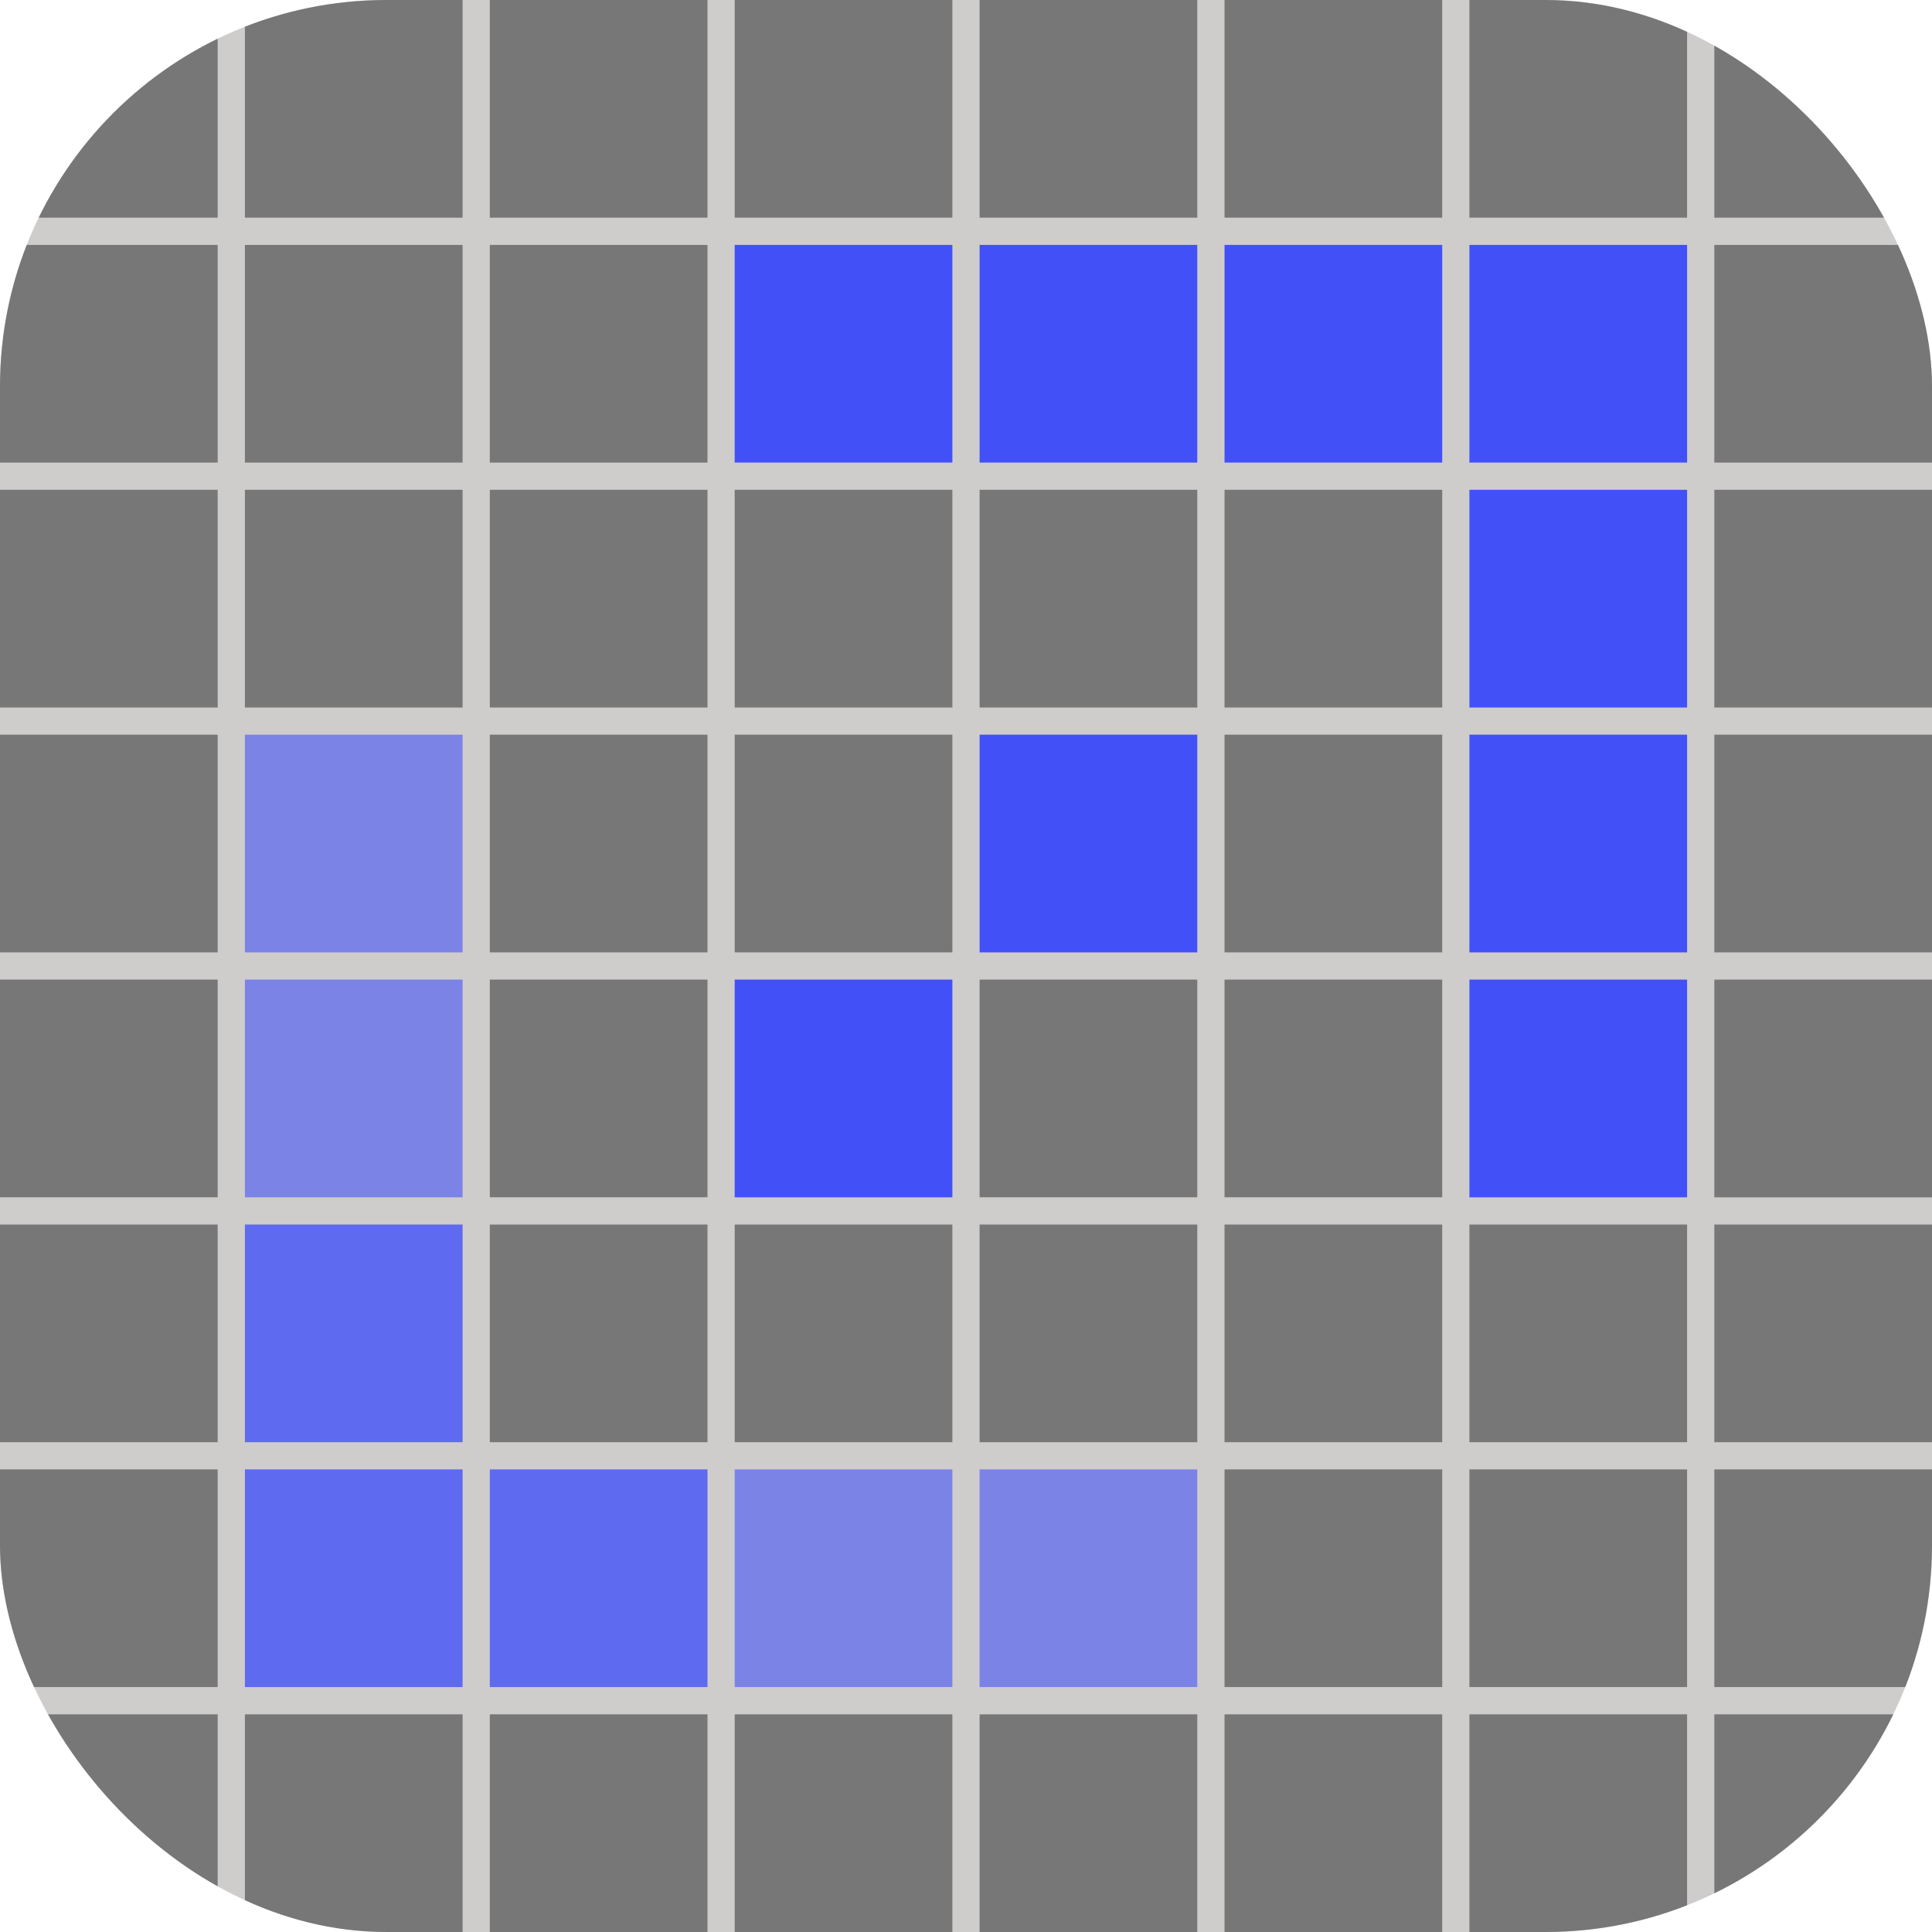 <svg width="80" height="80" viewBox="0 0 80 80" fill="none" xmlns="http://www.w3.org/2000/svg">
<g clip-path="url(#clip0_3052_68)">
<rect opacity="0.2" width="80" height="80" rx="16" fill="#100102"/>
<rect y="10.141" width="9.014" height="9.014" fill="#3F3F3F" fill-opacity="0.6"/>
<rect x="10.141" y="10.141" width="9.014" height="9.014" fill="#3F3F3F" fill-opacity="0.6"/>
<rect x="20.282" y="10.141" width="9.014" height="9.014" fill="#3F3F3F" fill-opacity="0.6"/>
<g filter="url(#filter0_i_3052_68)">
<path d="M30.422 10.141H39.436V19.155H30.422V10.141Z" fill="#4251F7"/>
</g>
<g filter="url(#filter1_i_3052_68)">
<path d="M40.563 10.141H49.577V19.155H40.563V10.141Z" fill="#4251F7"/>
</g>
<g filter="url(#filter2_i_3052_68)">
<path d="M50.705 10.141H59.719V19.155H50.705V10.141Z" fill="#4251F7"/>
</g>
<g filter="url(#filter3_i_3052_68)">
<path d="M60.845 10.141H69.859V19.155H60.845V10.141Z" fill="#4251F7"/>
</g>
<rect x="70.986" y="10.141" width="9.014" height="9.014" fill="#3F3F3F" fill-opacity="0.6"/>
<rect width="9.014" height="9.014" fill="#3F3F3F" fill-opacity="0.6"/>
<rect x="10.141" width="9.014" height="9.014" fill="#3F3F3F" fill-opacity="0.6"/>
<rect x="20.282" width="9.014" height="9.014" fill="#3F3F3F" fill-opacity="0.6"/>
<rect x="30.422" width="9.014" height="9.014" fill="#3F3F3F" fill-opacity="0.6"/>
<rect x="40.563" width="9.014" height="9.014" fill="#3F3F3F" fill-opacity="0.6"/>
<rect x="50.705" width="9.014" height="9.014" fill="#3F3F3F" fill-opacity="0.6"/>
<rect x="60.845" width="9.014" height="9.014" fill="#3F3F3F" fill-opacity="0.6"/>
<rect x="70.986" width="9.014" height="9.014" fill="#3F3F3F" fill-opacity="0.6"/>
<rect y="20.282" width="9.014" height="9.014" fill="#3F3F3F" fill-opacity="0.6"/>
<rect x="10.141" y="20.282" width="9.014" height="9.014" fill="#3F3F3F" fill-opacity="0.6"/>
<rect x="20.282" y="20.282" width="9.014" height="9.014" fill="#3F3F3F" fill-opacity="0.6"/>
<rect x="30.422" y="20.282" width="9.014" height="9.014" fill="#3F3F3F" fill-opacity="0.6"/>
<rect x="40.563" y="20.282" width="9.014" height="9.014" fill="#3F3F3F" fill-opacity="0.6"/>
<path d="M50.705 20.282H59.719V29.296H50.705V20.282Z" fill="#3F3F3F" fill-opacity="0.6"/>
<g filter="url(#filter4_i_3052_68)">
<path d="M60.845 20.282H69.859V29.296H60.845V20.282Z" fill="#4251F7"/>
</g>
<rect x="70.986" y="20.282" width="9.014" height="9.014" fill="#3F3F3F" fill-opacity="0.6"/>
<path d="M0 30.422H9.014V39.436H0V30.422Z" fill="#3F3F3F" fill-opacity="0.6"/>
<g opacity="0.6" filter="url(#filter5_i_3052_68)">
<path d="M10.141 30.422H19.155V39.436H10.141V30.422Z" fill="#4251F7"/>
</g>
<rect x="20.282" y="30.422" width="9.014" height="9.014" fill="#3F3F3F" fill-opacity="0.6"/>
<rect x="30.422" y="30.422" width="9.014" height="9.014" fill="#3F3F3F" fill-opacity="0.6"/>
<g filter="url(#filter6_i_3052_68)">
<path d="M40.563 30.422H49.577V39.436H40.563V30.422Z" fill="#4251F7"/>
</g>
<rect x="50.705" y="30.422" width="9.014" height="9.014" fill="#3F3F3F" fill-opacity="0.6"/>
<g filter="url(#filter7_i_3052_68)">
<path d="M60.845 30.422H69.859V39.436H60.845V30.422Z" fill="#4251F7"/>
</g>
<rect x="70.986" y="30.422" width="9.014" height="9.014" fill="#3F3F3F" fill-opacity="0.6"/>
<rect y="40.563" width="9.014" height="9.014" fill="#3F3F3F" fill-opacity="0.6"/>
<g opacity="0.6" filter="url(#filter8_i_3052_68)">
<path d="M10.141 40.563H19.155V49.578H10.141V40.563Z" fill="#4251F7"/>
</g>
<rect x="20.282" y="40.563" width="9.014" height="9.014" fill="#3F3F3F" fill-opacity="0.6"/>
<g filter="url(#filter9_i_3052_68)">
<path d="M30.422 40.563H39.436V49.578H30.422V40.563Z" fill="#4251F7"/>
</g>
<rect x="40.563" y="40.563" width="9.014" height="9.014" fill="#3F3F3F" fill-opacity="0.6"/>
<rect x="50.705" y="40.563" width="9.014" height="9.014" fill="#3F3F3F" fill-opacity="0.6"/>
<g filter="url(#filter10_i_3052_68)">
<path d="M60.845 40.563H69.859V49.578H60.845V40.563Z" fill="#4251F7"/>
</g>
<path d="M70.986 40.563H80V49.578H70.986V40.563Z" fill="#3F3F3F" fill-opacity="0.6"/>
<rect y="50.704" width="9.014" height="9.014" fill="#3F3F3F" fill-opacity="0.6"/>
<g opacity="0.8" filter="url(#filter11_i_3052_68)">
<path d="M10.141 50.704H19.155V59.718H10.141V50.704Z" fill="#4251F7"/>
</g>
<path d="M20.282 50.704H29.296V59.718H20.282V50.704Z" fill="#3F3F3F" fill-opacity="0.6"/>
<rect x="30.422" y="50.704" width="9.014" height="9.014" fill="#3F3F3F" fill-opacity="0.6"/>
<rect x="40.563" y="50.704" width="9.014" height="9.014" fill="#3F3F3F" fill-opacity="0.6"/>
<rect x="50.705" y="50.704" width="9.014" height="9.014" fill="#3F3F3F" fill-opacity="0.6"/>
<rect x="60.845" y="50.704" width="9.014" height="9.014" fill="#3F3F3F" fill-opacity="0.6"/>
<rect x="70.986" y="50.704" width="9.014" height="9.014" fill="#3F3F3F" fill-opacity="0.6"/>
<rect y="60.845" width="9.014" height="9.014" fill="#3F3F3F" fill-opacity="0.6"/>
<g opacity="0.8" filter="url(#filter12_i_3052_68)">
<path d="M10.141 60.845H19.155V69.859H10.141V60.845Z" fill="#4251F7"/>
</g>
<g opacity="0.8" filter="url(#filter13_i_3052_68)">
<path d="M20.282 60.845H29.296V69.859H20.282V60.845Z" fill="#4251F7"/>
</g>
<g opacity="0.6" filter="url(#filter14_i_3052_68)">
<path d="M30.422 60.845H39.436V69.859H30.422V60.845Z" fill="#4251F7"/>
</g>
<g opacity="0.6" filter="url(#filter15_i_3052_68)">
<path d="M40.563 60.845H49.577V69.859H40.563V60.845Z" fill="#4251F7"/>
</g>
<rect x="50.705" y="60.845" width="9.014" height="9.014" fill="#3F3F3F" fill-opacity="0.6"/>
<rect x="60.845" y="60.845" width="9.014" height="9.014" fill="#3F3F3F" fill-opacity="0.6"/>
<rect x="70.986" y="60.845" width="9.014" height="9.014" fill="#3F3F3F" fill-opacity="0.6"/>
<rect y="70.986" width="9.014" height="9.014" fill="#3F3F3F" fill-opacity="0.6"/>
<rect x="10.141" y="70.986" width="9.014" height="9.014" fill="#3F3F3F" fill-opacity="0.6"/>
<rect x="20.282" y="70.986" width="9.014" height="9.014" fill="#3F3F3F" fill-opacity="0.6"/>
<rect x="30.422" y="70.986" width="9.014" height="9.014" fill="#3F3F3F" fill-opacity="0.6"/>
<rect x="40.563" y="70.986" width="9.014" height="9.014" fill="#3F3F3F" fill-opacity="0.6"/>
<rect x="50.705" y="70.986" width="9.014" height="9.014" fill="#3F3F3F" fill-opacity="0.6"/>
<rect x="60.845" y="70.986" width="9.014" height="9.014" fill="#3F3F3F" fill-opacity="0.6"/>
<rect x="70.986" y="70.986" width="9.014" height="9.014" fill="#3F3F3F" fill-opacity="0.6"/>
</g>
<defs>
<filter id="filter0_i_3052_68" x="30.422" y="10.141" width="9.014" height="9.014" filterUnits="userSpaceOnUse" color-interpolation-filters="sRGB">
<feFlood flood-opacity="0" result="BackgroundImageFix"/>
<feBlend mode="normal" in="SourceGraphic" in2="BackgroundImageFix" result="shape"/>
<feColorMatrix in="SourceAlpha" type="matrix" values="0 0 0 0 0 0 0 0 0 0 0 0 0 0 0 0 0 0 127 0" result="hardAlpha"/>
<feOffset/>
<feGaussianBlur stdDeviation="3.38"/>
<feComposite in2="hardAlpha" operator="arithmetic" k2="-1" k3="1"/>
<feColorMatrix type="matrix" values="0 0 0 0 1 0 0 0 0 1 0 0 0 0 1 0 0 0 0.3 0"/>
<feBlend mode="plus-lighter" in2="shape" result="effect1_innerShadow_3052_68"/>
</filter>
<filter id="filter1_i_3052_68" x="40.563" y="10.141" width="9.014" height="9.014" filterUnits="userSpaceOnUse" color-interpolation-filters="sRGB">
<feFlood flood-opacity="0" result="BackgroundImageFix"/>
<feBlend mode="normal" in="SourceGraphic" in2="BackgroundImageFix" result="shape"/>
<feColorMatrix in="SourceAlpha" type="matrix" values="0 0 0 0 0 0 0 0 0 0 0 0 0 0 0 0 0 0 127 0" result="hardAlpha"/>
<feOffset/>
<feGaussianBlur stdDeviation="3.38"/>
<feComposite in2="hardAlpha" operator="arithmetic" k2="-1" k3="1"/>
<feColorMatrix type="matrix" values="0 0 0 0 1 0 0 0 0 1 0 0 0 0 1 0 0 0 0.3 0"/>
<feBlend mode="plus-lighter" in2="shape" result="effect1_innerShadow_3052_68"/>
</filter>
<filter id="filter2_i_3052_68" x="50.705" y="10.141" width="9.014" height="9.014" filterUnits="userSpaceOnUse" color-interpolation-filters="sRGB">
<feFlood flood-opacity="0" result="BackgroundImageFix"/>
<feBlend mode="normal" in="SourceGraphic" in2="BackgroundImageFix" result="shape"/>
<feColorMatrix in="SourceAlpha" type="matrix" values="0 0 0 0 0 0 0 0 0 0 0 0 0 0 0 0 0 0 127 0" result="hardAlpha"/>
<feOffset/>
<feGaussianBlur stdDeviation="3.38"/>
<feComposite in2="hardAlpha" operator="arithmetic" k2="-1" k3="1"/>
<feColorMatrix type="matrix" values="0 0 0 0 1 0 0 0 0 1 0 0 0 0 1 0 0 0 0.3 0"/>
<feBlend mode="plus-lighter" in2="shape" result="effect1_innerShadow_3052_68"/>
</filter>
<filter id="filter3_i_3052_68" x="60.845" y="10.141" width="9.014" height="9.014" filterUnits="userSpaceOnUse" color-interpolation-filters="sRGB">
<feFlood flood-opacity="0" result="BackgroundImageFix"/>
<feBlend mode="normal" in="SourceGraphic" in2="BackgroundImageFix" result="shape"/>
<feColorMatrix in="SourceAlpha" type="matrix" values="0 0 0 0 0 0 0 0 0 0 0 0 0 0 0 0 0 0 127 0" result="hardAlpha"/>
<feOffset/>
<feGaussianBlur stdDeviation="3.38"/>
<feComposite in2="hardAlpha" operator="arithmetic" k2="-1" k3="1"/>
<feColorMatrix type="matrix" values="0 0 0 0 1 0 0 0 0 1 0 0 0 0 1 0 0 0 0.3 0"/>
<feBlend mode="plus-lighter" in2="shape" result="effect1_innerShadow_3052_68"/>
</filter>
<filter id="filter4_i_3052_68" x="60.845" y="20.282" width="9.014" height="9.014" filterUnits="userSpaceOnUse" color-interpolation-filters="sRGB">
<feFlood flood-opacity="0" result="BackgroundImageFix"/>
<feBlend mode="normal" in="SourceGraphic" in2="BackgroundImageFix" result="shape"/>
<feColorMatrix in="SourceAlpha" type="matrix" values="0 0 0 0 0 0 0 0 0 0 0 0 0 0 0 0 0 0 127 0" result="hardAlpha"/>
<feOffset/>
<feGaussianBlur stdDeviation="3.38"/>
<feComposite in2="hardAlpha" operator="arithmetic" k2="-1" k3="1"/>
<feColorMatrix type="matrix" values="0 0 0 0 1 0 0 0 0 1 0 0 0 0 1 0 0 0 0.3 0"/>
<feBlend mode="plus-lighter" in2="shape" result="effect1_innerShadow_3052_68"/>
</filter>
<filter id="filter5_i_3052_68" x="10.141" y="30.422" width="9.014" height="9.014" filterUnits="userSpaceOnUse" color-interpolation-filters="sRGB">
<feFlood flood-opacity="0" result="BackgroundImageFix"/>
<feBlend mode="normal" in="SourceGraphic" in2="BackgroundImageFix" result="shape"/>
<feColorMatrix in="SourceAlpha" type="matrix" values="0 0 0 0 0 0 0 0 0 0 0 0 0 0 0 0 0 0 127 0" result="hardAlpha"/>
<feOffset/>
<feGaussianBlur stdDeviation="3.38"/>
<feComposite in2="hardAlpha" operator="arithmetic" k2="-1" k3="1"/>
<feColorMatrix type="matrix" values="0 0 0 0 1 0 0 0 0 1 0 0 0 0 1 0 0 0 0.3 0"/>
<feBlend mode="plus-lighter" in2="shape" result="effect1_innerShadow_3052_68"/>
</filter>
<filter id="filter6_i_3052_68" x="40.563" y="30.422" width="9.014" height="9.014" filterUnits="userSpaceOnUse" color-interpolation-filters="sRGB">
<feFlood flood-opacity="0" result="BackgroundImageFix"/>
<feBlend mode="normal" in="SourceGraphic" in2="BackgroundImageFix" result="shape"/>
<feColorMatrix in="SourceAlpha" type="matrix" values="0 0 0 0 0 0 0 0 0 0 0 0 0 0 0 0 0 0 127 0" result="hardAlpha"/>
<feOffset/>
<feGaussianBlur stdDeviation="3.38"/>
<feComposite in2="hardAlpha" operator="arithmetic" k2="-1" k3="1"/>
<feColorMatrix type="matrix" values="0 0 0 0 1 0 0 0 0 1 0 0 0 0 1 0 0 0 0.3 0"/>
<feBlend mode="plus-lighter" in2="shape" result="effect1_innerShadow_3052_68"/>
</filter>
<filter id="filter7_i_3052_68" x="60.845" y="30.422" width="9.014" height="9.014" filterUnits="userSpaceOnUse" color-interpolation-filters="sRGB">
<feFlood flood-opacity="0" result="BackgroundImageFix"/>
<feBlend mode="normal" in="SourceGraphic" in2="BackgroundImageFix" result="shape"/>
<feColorMatrix in="SourceAlpha" type="matrix" values="0 0 0 0 0 0 0 0 0 0 0 0 0 0 0 0 0 0 127 0" result="hardAlpha"/>
<feOffset/>
<feGaussianBlur stdDeviation="3.38"/>
<feComposite in2="hardAlpha" operator="arithmetic" k2="-1" k3="1"/>
<feColorMatrix type="matrix" values="0 0 0 0 1 0 0 0 0 1 0 0 0 0 1 0 0 0 0.3 0"/>
<feBlend mode="plus-lighter" in2="shape" result="effect1_innerShadow_3052_68"/>
</filter>
<filter id="filter8_i_3052_68" x="10.141" y="40.563" width="9.014" height="9.014" filterUnits="userSpaceOnUse" color-interpolation-filters="sRGB">
<feFlood flood-opacity="0" result="BackgroundImageFix"/>
<feBlend mode="normal" in="SourceGraphic" in2="BackgroundImageFix" result="shape"/>
<feColorMatrix in="SourceAlpha" type="matrix" values="0 0 0 0 0 0 0 0 0 0 0 0 0 0 0 0 0 0 127 0" result="hardAlpha"/>
<feOffset/>
<feGaussianBlur stdDeviation="3.38"/>
<feComposite in2="hardAlpha" operator="arithmetic" k2="-1" k3="1"/>
<feColorMatrix type="matrix" values="0 0 0 0 1 0 0 0 0 1 0 0 0 0 1 0 0 0 0.3 0"/>
<feBlend mode="plus-lighter" in2="shape" result="effect1_innerShadow_3052_68"/>
</filter>
<filter id="filter9_i_3052_68" x="30.422" y="40.563" width="9.014" height="9.014" filterUnits="userSpaceOnUse" color-interpolation-filters="sRGB">
<feFlood flood-opacity="0" result="BackgroundImageFix"/>
<feBlend mode="normal" in="SourceGraphic" in2="BackgroundImageFix" result="shape"/>
<feColorMatrix in="SourceAlpha" type="matrix" values="0 0 0 0 0 0 0 0 0 0 0 0 0 0 0 0 0 0 127 0" result="hardAlpha"/>
<feOffset/>
<feGaussianBlur stdDeviation="3.38"/>
<feComposite in2="hardAlpha" operator="arithmetic" k2="-1" k3="1"/>
<feColorMatrix type="matrix" values="0 0 0 0 1 0 0 0 0 1 0 0 0 0 1 0 0 0 0.3 0"/>
<feBlend mode="plus-lighter" in2="shape" result="effect1_innerShadow_3052_68"/>
</filter>
<filter id="filter10_i_3052_68" x="60.845" y="40.563" width="9.014" height="9.014" filterUnits="userSpaceOnUse" color-interpolation-filters="sRGB">
<feFlood flood-opacity="0" result="BackgroundImageFix"/>
<feBlend mode="normal" in="SourceGraphic" in2="BackgroundImageFix" result="shape"/>
<feColorMatrix in="SourceAlpha" type="matrix" values="0 0 0 0 0 0 0 0 0 0 0 0 0 0 0 0 0 0 127 0" result="hardAlpha"/>
<feOffset/>
<feGaussianBlur stdDeviation="3.38"/>
<feComposite in2="hardAlpha" operator="arithmetic" k2="-1" k3="1"/>
<feColorMatrix type="matrix" values="0 0 0 0 1 0 0 0 0 1 0 0 0 0 1 0 0 0 0.3 0"/>
<feBlend mode="plus-lighter" in2="shape" result="effect1_innerShadow_3052_68"/>
</filter>
<filter id="filter11_i_3052_68" x="10.141" y="50.704" width="9.014" height="9.014" filterUnits="userSpaceOnUse" color-interpolation-filters="sRGB">
<feFlood flood-opacity="0" result="BackgroundImageFix"/>
<feBlend mode="normal" in="SourceGraphic" in2="BackgroundImageFix" result="shape"/>
<feColorMatrix in="SourceAlpha" type="matrix" values="0 0 0 0 0 0 0 0 0 0 0 0 0 0 0 0 0 0 127 0" result="hardAlpha"/>
<feOffset/>
<feGaussianBlur stdDeviation="3.38"/>
<feComposite in2="hardAlpha" operator="arithmetic" k2="-1" k3="1"/>
<feColorMatrix type="matrix" values="0 0 0 0 1 0 0 0 0 1 0 0 0 0 1 0 0 0 0.3 0"/>
<feBlend mode="plus-lighter" in2="shape" result="effect1_innerShadow_3052_68"/>
</filter>
<filter id="filter12_i_3052_68" x="10.141" y="60.845" width="9.014" height="9.014" filterUnits="userSpaceOnUse" color-interpolation-filters="sRGB">
<feFlood flood-opacity="0" result="BackgroundImageFix"/>
<feBlend mode="normal" in="SourceGraphic" in2="BackgroundImageFix" result="shape"/>
<feColorMatrix in="SourceAlpha" type="matrix" values="0 0 0 0 0 0 0 0 0 0 0 0 0 0 0 0 0 0 127 0" result="hardAlpha"/>
<feOffset/>
<feGaussianBlur stdDeviation="3.38"/>
<feComposite in2="hardAlpha" operator="arithmetic" k2="-1" k3="1"/>
<feColorMatrix type="matrix" values="0 0 0 0 1 0 0 0 0 1 0 0 0 0 1 0 0 0 0.3 0"/>
<feBlend mode="plus-lighter" in2="shape" result="effect1_innerShadow_3052_68"/>
</filter>
<filter id="filter13_i_3052_68" x="20.282" y="60.845" width="9.014" height="9.014" filterUnits="userSpaceOnUse" color-interpolation-filters="sRGB">
<feFlood flood-opacity="0" result="BackgroundImageFix"/>
<feBlend mode="normal" in="SourceGraphic" in2="BackgroundImageFix" result="shape"/>
<feColorMatrix in="SourceAlpha" type="matrix" values="0 0 0 0 0 0 0 0 0 0 0 0 0 0 0 0 0 0 127 0" result="hardAlpha"/>
<feOffset/>
<feGaussianBlur stdDeviation="3.38"/>
<feComposite in2="hardAlpha" operator="arithmetic" k2="-1" k3="1"/>
<feColorMatrix type="matrix" values="0 0 0 0 1 0 0 0 0 1 0 0 0 0 1 0 0 0 0.3 0"/>
<feBlend mode="plus-lighter" in2="shape" result="effect1_innerShadow_3052_68"/>
</filter>
<filter id="filter14_i_3052_68" x="30.422" y="60.845" width="9.014" height="9.014" filterUnits="userSpaceOnUse" color-interpolation-filters="sRGB">
<feFlood flood-opacity="0" result="BackgroundImageFix"/>
<feBlend mode="normal" in="SourceGraphic" in2="BackgroundImageFix" result="shape"/>
<feColorMatrix in="SourceAlpha" type="matrix" values="0 0 0 0 0 0 0 0 0 0 0 0 0 0 0 0 0 0 127 0" result="hardAlpha"/>
<feOffset/>
<feGaussianBlur stdDeviation="3.38"/>
<feComposite in2="hardAlpha" operator="arithmetic" k2="-1" k3="1"/>
<feColorMatrix type="matrix" values="0 0 0 0 1 0 0 0 0 1 0 0 0 0 1 0 0 0 0.3 0"/>
<feBlend mode="plus-lighter" in2="shape" result="effect1_innerShadow_3052_68"/>
</filter>
<filter id="filter15_i_3052_68" x="40.563" y="60.845" width="9.014" height="9.014" filterUnits="userSpaceOnUse" color-interpolation-filters="sRGB">
<feFlood flood-opacity="0" result="BackgroundImageFix"/>
<feBlend mode="normal" in="SourceGraphic" in2="BackgroundImageFix" result="shape"/>
<feColorMatrix in="SourceAlpha" type="matrix" values="0 0 0 0 0 0 0 0 0 0 0 0 0 0 0 0 0 0 127 0" result="hardAlpha"/>
<feOffset/>
<feGaussianBlur stdDeviation="3.38"/>
<feComposite in2="hardAlpha" operator="arithmetic" k2="-1" k3="1"/>
<feColorMatrix type="matrix" values="0 0 0 0 1 0 0 0 0 1 0 0 0 0 1 0 0 0 0.3 0"/>
<feBlend mode="plus-lighter" in2="shape" result="effect1_innerShadow_3052_68"/>
</filter>
<clipPath id="clip0_3052_68">
<rect width="80" height="80" rx="16" fill="white"/>
</clipPath>
</defs>
</svg>
